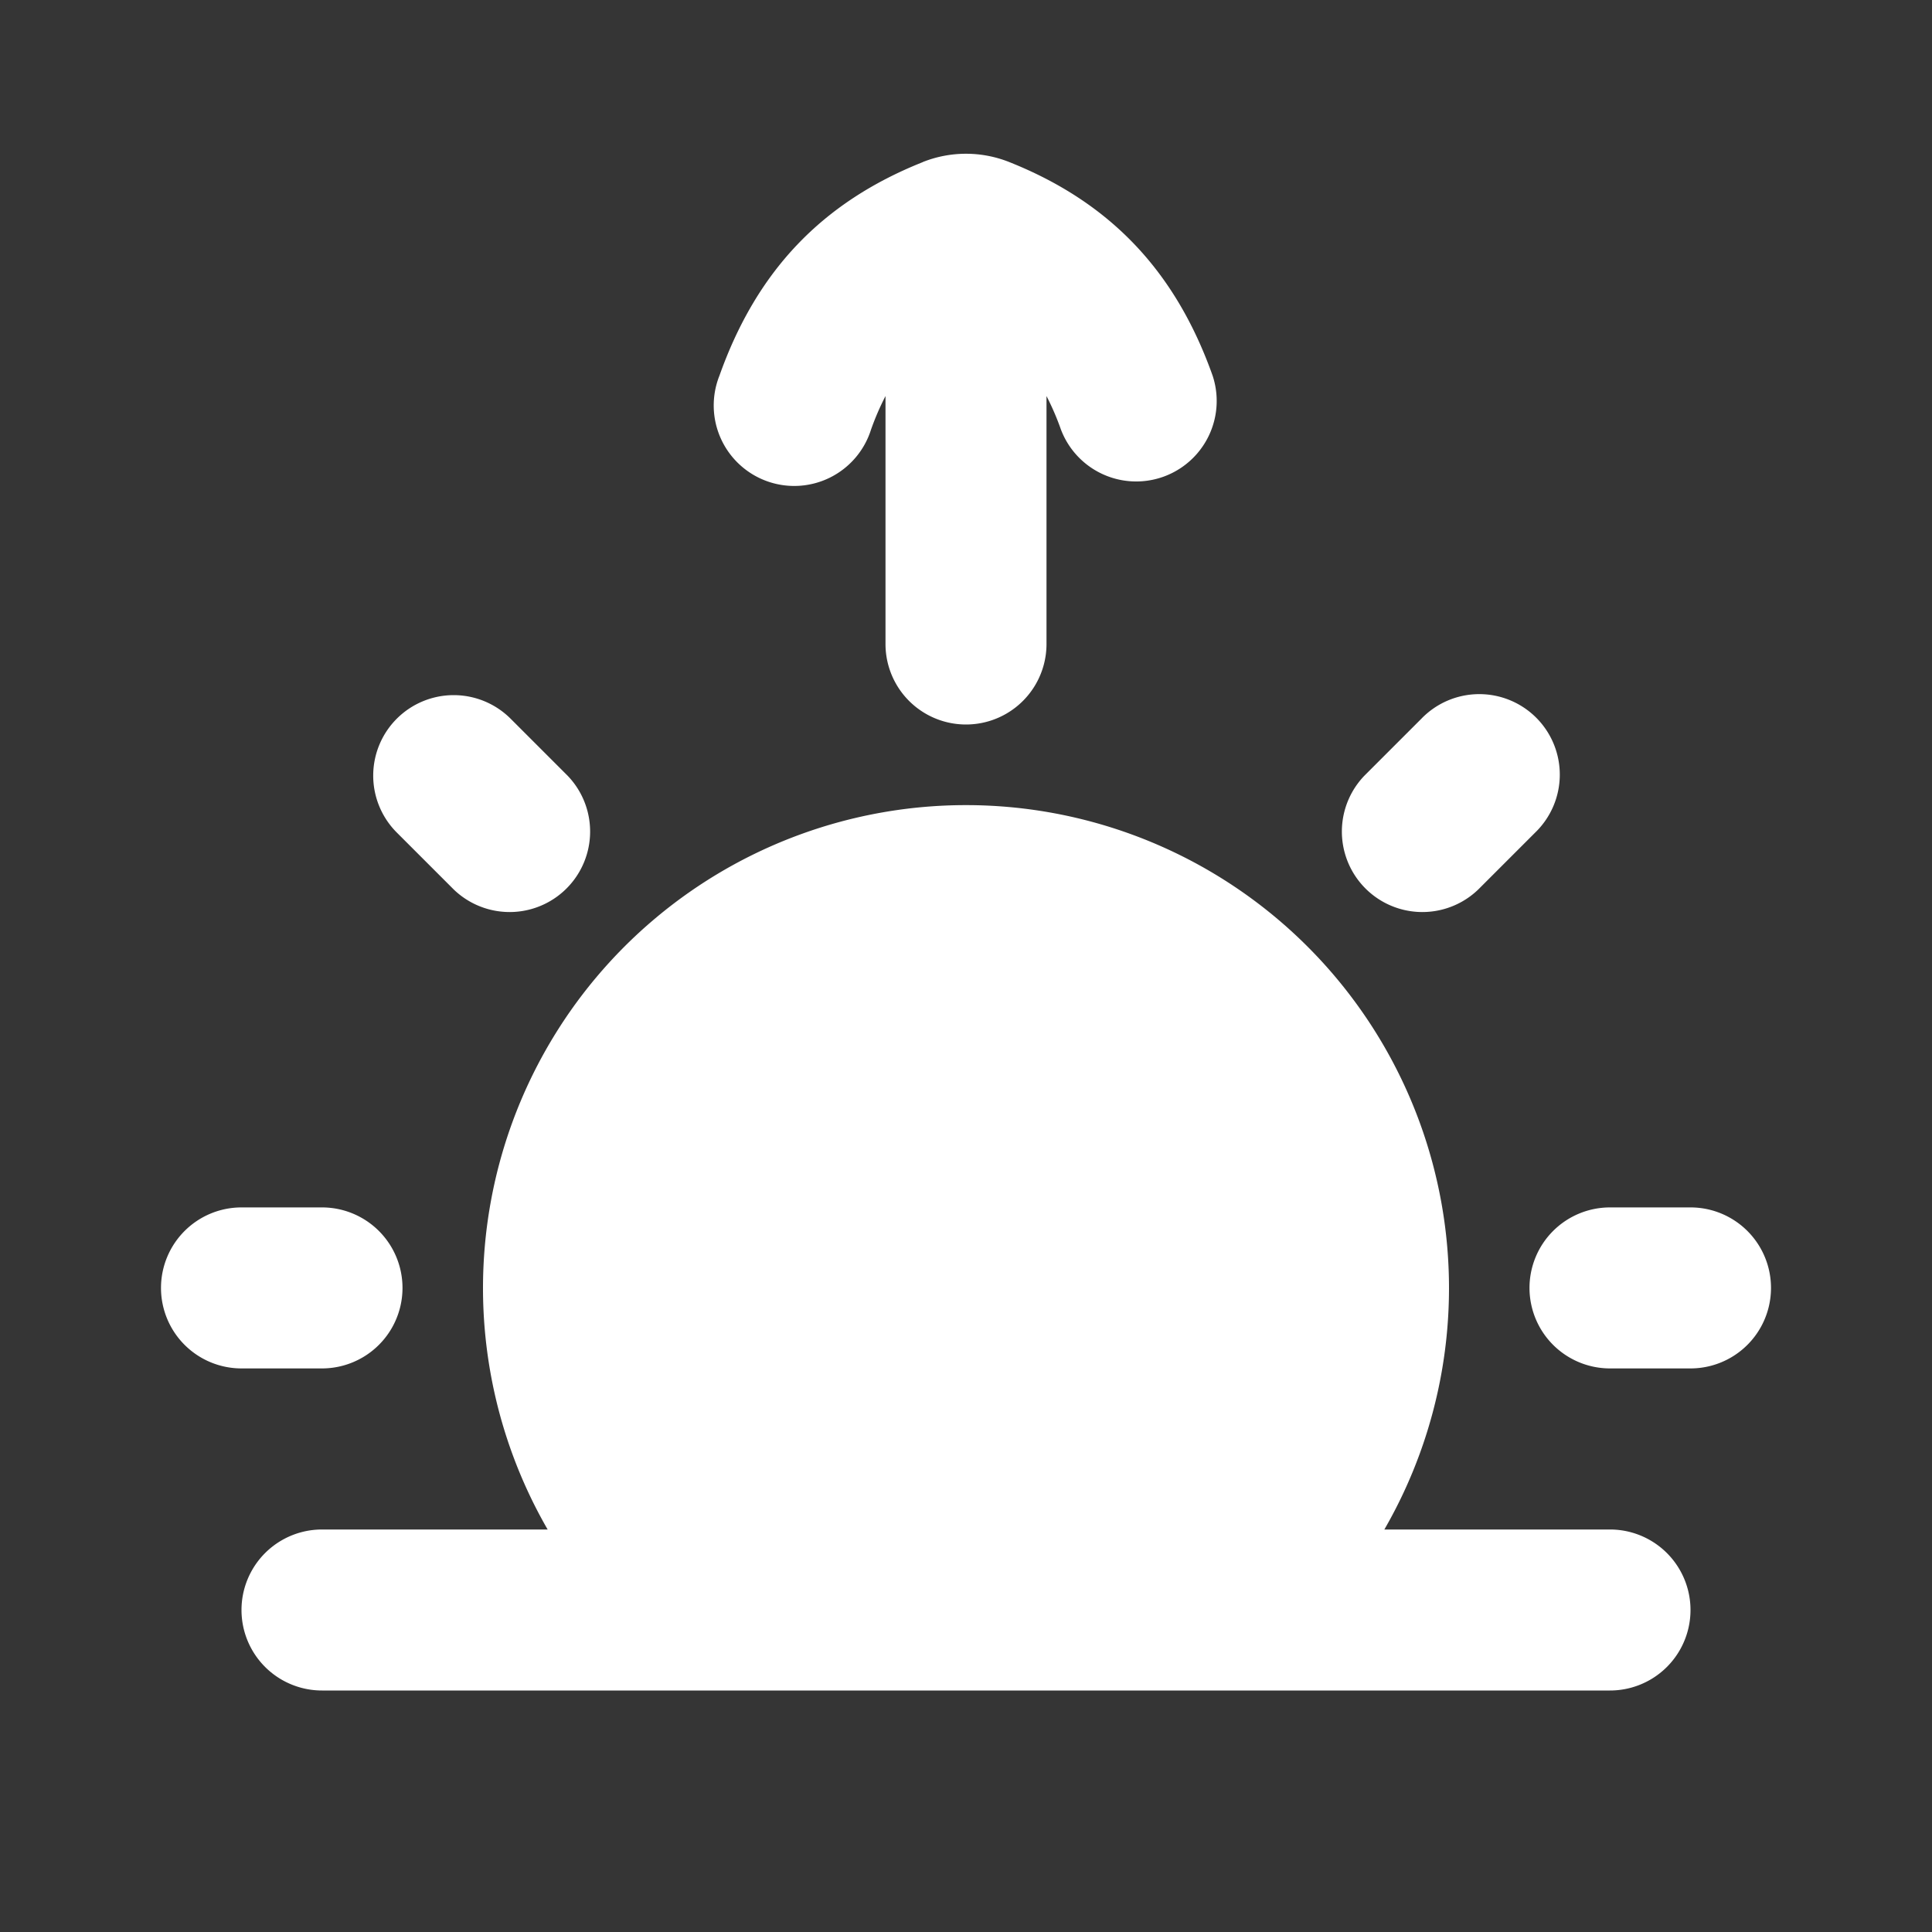 <svg xmlns="http://www.w3.org/2000/svg" width="24" height="24" fill="none"><rect width="100%" height="100%" fill="#333333" stroke="none"/><path fill="#fff" fill-opacity=".01" d="M24 0v24H0V0z"/><path fill="#FFFFFF" fill-rule="evenodd" d="M17.657 8.928a1 1 0 1 1 1.414 1.414l-.707.707a1 1 0 0 1-1.414-1.414zm-12.728 0a1 1 0 0 1 1.414 0l.707.707a1 1 0 0 1-1.414 1.414l-.707-.707a1 1 0 0 1 0-1.414M17.197 19a6 6 0 1 0-10.394 0H4a1 1 0 1 0 0 2h16a1 1 0 1 0 0-2zM2 15.999a1 1 0 0 1 1-1h1a1 1 0 1 1 0 2H3a1 1 0 0 1-1-1m17 0a1 1 0 0 1 1-1h1a1 1 0 1 1 0 2h-1a1 1 0 0 1-1-1M11.463 2.013a1.451 1.451 0 0 1 1.074 0c1.263.503 2.068 1.364 2.526 2.652a1 1 0 0 1-1.884.67A3.292 3.292 0 0 0 13 4.92v3.08a1 1 0 1 1-2 0V4.92a3.306 3.306 0 0 0-.18.417 1 1 0 1 1-1.883-.67c.458-1.29 1.263-2.15 2.526-2.653" clip-rule="evenodd"/></svg>